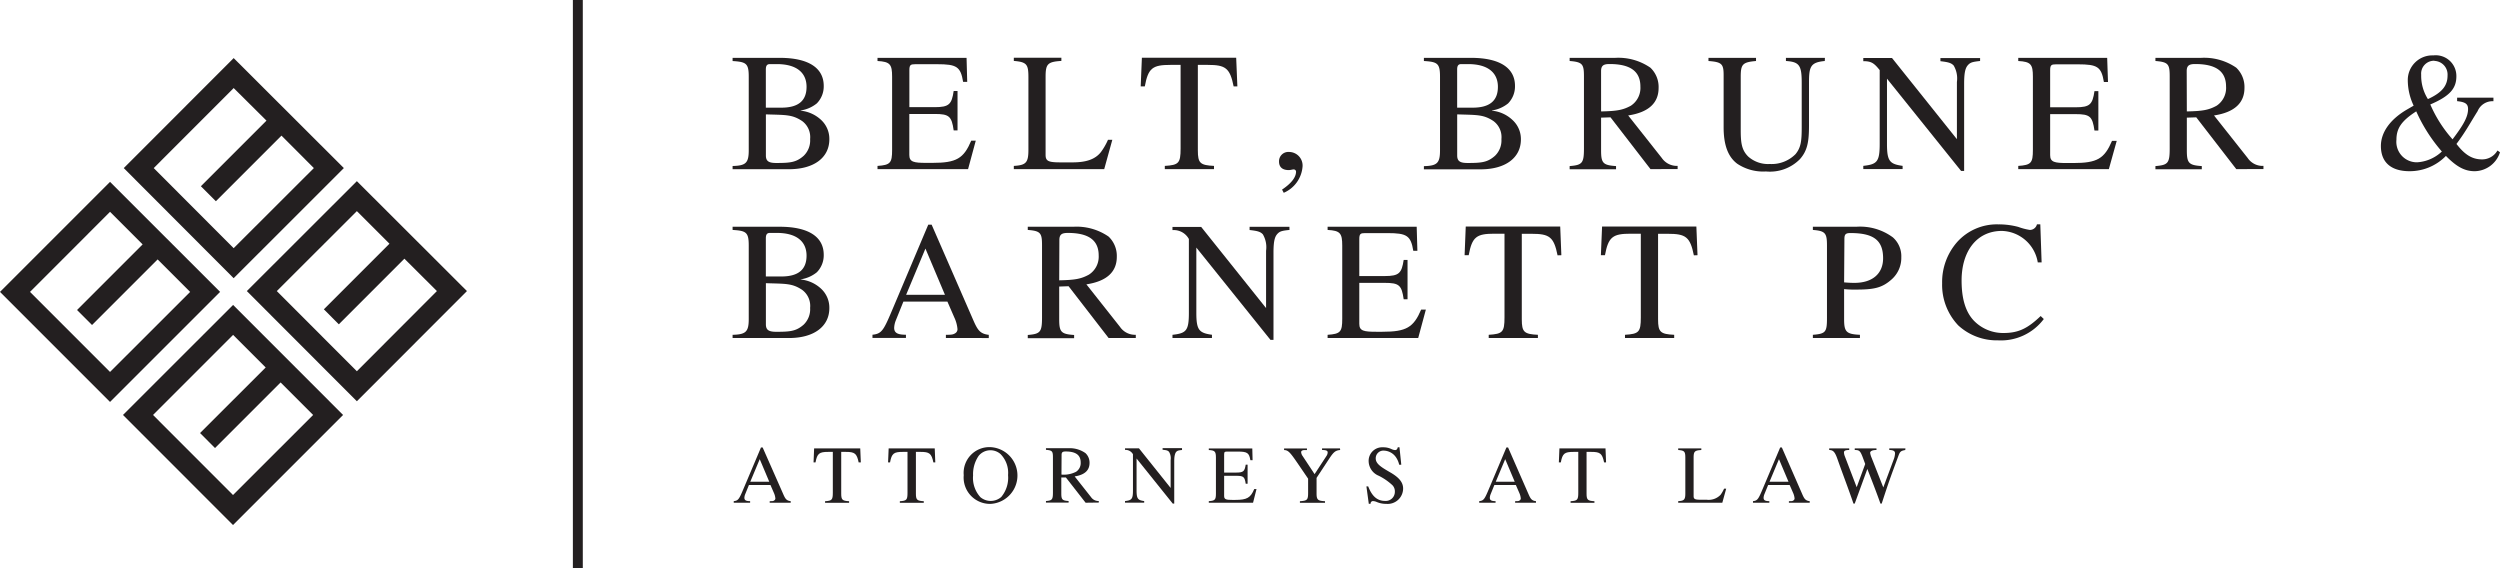 <svg id="logo" xmlns="http://www.w3.org/2000/svg" width="329.876" height="75.012" viewBox="0 0 329.876 75.012">
  <g id="Layer_1" data-name="Layer 1">
    <rect id="Rectangle_758" data-name="Rectangle 758" width="1.309" height="75.012" transform="translate(75.591)" fill="#231f20"/>
    <path id="Path_708" data-name="Path 708" d="M0,58.879,14.519,73.4,29.043,58.879,14.519,44.36ZM14.519,69.443,3.96,58.879,14.519,48.314l4.3,4.3-8.655,8.655,1.98,1.98,8.655-8.655,4.29,4.29Z" transform="translate(0 -20.364)" fill="#231f20"/>
    <path id="Path_709" data-name="Path 709" d="M30.19,28.683l14.5,14.53,14.54-14.53L44.693,14.17Zm14.5,10.57L34.144,28.683,44.693,18.124l4.328,4.3-8.655,8.655,1.98,1.98L51,24.4l4.273,4.284Z" transform="translate(-13.859 -6.505)" fill="#231f20"/>
    <path id="Path_710" data-name="Path 710" d="M30,88.9l14.519,14.524L59.043,88.9,44.53,74.38ZM44.519,99.463,33.965,88.9,44.53,78.334l4.3,4.3L40.17,91.284l1.974,1.98L50.8,84.609l4.29,4.29Z" transform="translate(-13.772 -34.145)" fill="#231f20"/>
    <path id="Path_711" data-name="Path 711" d="M60.21,58.693l14.519,14.54,14.524-14.54L74.729,44.19ZM74.729,69.273,64.164,58.693,74.729,48.144l4.3,4.3-8.655,8.655,1.974,1.98L81,54.419l4.29,4.273Z" transform="translate(-27.64 -20.286)" fill="#231f20"/>
    <path id="Path_712" data-name="Path 712" d="M183.724,116.442v-.206c.389,0,.465,0,.6-.1a.314.314,0,0,0,.151-.26,2.277,2.277,0,0,0-.206-.757l-.444-1.017h-2.84l-.5,1.233a1.428,1.428,0,0,0-.1.454c0,.335.238.444.757.444v.206H178.98v-.206c.627-.065.725-.292,1.363-1.807l2.234-5.28h.216l2.688,6.091c.3.7.454.93,1.017,1v.206Zm-1.314-5.75-1.244,2.975h2.5Z" transform="translate(-82.163 -50.106)" fill="#231f20"/>
    <path id="Path_713" data-name="Path 713" d="M204.4,111.225c-.238-1.19-.541-1.385-1.666-1.385H202.1v5.507c0,.822.151.952,1.039,1v.206H199.97v-.206c.9-.054,1.022-.173,1.022-1.125V109.84h-.622c-1.152,0-1.444.195-1.661,1.385h-.26l.076-1.845h6.086l.076,1.845Z" transform="translate(-91.101 -50.212)" fill="#231f20"/>
    <path id="Path_714" data-name="Path 714" d="M222.6,111.225c-.238-1.19-.541-1.385-1.666-1.385h-.638v5.507c0,.822.151.952,1.039,1v.206h-3.159v-.206c.9-.054,1.012-.173,1.012-1.125V109.84h-.649c-1.147,0-1.439.195-1.655,1.385h-.26l.076-1.845h6.08l.076,1.845Z" transform="translate(-99.442 -50.212)" fill="#231f20"/>
    <path id="Path_715" data-name="Path 715" d="M238.623,116.557a3.479,3.479,0,0,1-3.543-3.787,3.4,3.4,0,0,1,3.543-3.7,3.749,3.749,0,0,1,0,7.487Zm1.32-6.567a2.012,2.012,0,0,0-2.883.216,4.268,4.268,0,0,0-.746,2.607,3.761,3.761,0,0,0,.974,2.867,2.12,2.12,0,0,0,2.743-.032,3.981,3.981,0,0,0,.9-2.889A3.522,3.522,0,0,0,239.943,109.99Z" transform="translate(-107.916 -50.07)" fill="#231f20"/>
    <path id="Path_716" data-name="Path 716" d="M260.371,116.524l-2.6-3.332h-.606v2.1c0,.822.13.952.963,1.006v.206H255.14V116.3c.811-.065.92-.184.92-1.136v-4.62c0-.8-.087-.936-.92-1v-.211h2.943a3.592,3.592,0,0,1,2.267.644,1.715,1.715,0,0,1,.541,1.3c0,.941-.606,1.569-1.964,1.774l2.164,2.737a1.174,1.174,0,0,0,1.017.508v.206Zm-3.186-3.711a3.635,3.635,0,0,0,1.92-.368,1.374,1.374,0,0,0,.617-1.233c0-.974-.638-1.45-1.98-1.45-.373,0-.541.076-.541.454Z" transform="translate(-117.125 -50.189)" fill="#231f20"/>
    <path id="Path_717" data-name="Path 717" d="M281.944,109.563c-.411.038-.573.076-.714.195s-.314.422-.314,1.277v5.6h-.195l-4.776-5.95v4.2c0,1.114.173,1.3,1.006,1.417v.206H274.42V116.3c.887-.1,1.049-.26,1.049-1.417v-4.76a1.116,1.116,0,0,0-1.049-.573v-.211h1.839l4.181,5.231v-3.678a1.655,1.655,0,0,0-.206-1.082c-.184-.206-.379-.227-.855-.281v-.211h2.564Z" transform="translate(-125.975 -50.185)" fill="#231f20"/>
    <path id="Path_718" data-name="Path 718" d="M300.7,116.547H294.86v-.206c.833-.054.941-.195.941-1.028V110.6c0-.8-.13-.968-.941-1.006v-.211H300.6l.038,1.552h-.292c-.162-.974-.411-1.136-1.666-1.136h-1.417c-.3,0-.379.043-.379.389v2.38h1.623c.93,0,1.082-.184,1.223-1.039h.249v2.515h-.249c-.13-.909-.292-1.049-1.223-1.049h-1.623v2.672c0,.454.292.508,1.082.508h.389c1.547,0,2.018-.281,2.5-1.428h.3Z" transform="translate(-135.359 -50.212)" fill="#231f20"/>
    <path id="Path_719" data-name="Path 719" d="M320.63,109.582c-.638.054-.887.281-1.493,1.212l-1.623,2.467v2.077c0,.844.206.952,1.114,1v.206h-3.311v-.206c.963-.065,1.082-.162,1.082-1.125v-1.85l-1.417-2.077c-1-1.461-1.233-1.677-1.753-1.7v-.211h3.018v.211h-.26c-.346,0-.508.108-.508.281a1,1,0,0,0,.195.508l1.579,2.391,1.569-2.4a.877.877,0,0,0,.157-.454c0-.238-.179-.325-.741-.335v-.211H320.6Z" transform="translate(-143.792 -50.203)" fill="#231f20"/>
    <path id="Path_720" data-name="Path 720" d="M337.628,111.412a2.8,2.8,0,0,0-.444-1.017,2.007,2.007,0,0,0-1.569-.849,1.011,1.011,0,0,0-1.082,1.033c0,.736.8,1.19,1.937,1.85s1.677,1.3,1.677,2.12a2.039,2.039,0,0,1-2.207,2.023,3.159,3.159,0,0,1-1.277-.249,1.39,1.39,0,0,0-.508-.119.319.319,0,0,0-.3.357h-.238l-.314-2.294h.238c.5,1.309,1.2,1.915,2.229,1.915a1.2,1.2,0,0,0,1.287-1.212,1.168,1.168,0,0,0-.314-.855,7.573,7.573,0,0,0-1.818-1.255A2.121,2.121,0,0,1,333.6,111a1.79,1.79,0,0,1,1.882-1.893,2.51,2.51,0,0,1,1.136.238,1.315,1.315,0,0,0,.476.13c.184,0,.3-.13.346-.368h.227l.238,2.3Z" transform="translate(-153.005 -50.086)" fill="#231f20"/>
    <path id="Path_721" data-name="Path 721" d="M365.559,116.442v-.206c.389,0,.471,0,.6-.1a.324.324,0,0,0,.146-.26,2.277,2.277,0,0,0-.206-.757l-.444-1.017h-2.835l-.5,1.233a1.43,1.43,0,0,0-.1.454c0,.335.238.444.757.444v.206H360.82v-.206c.628-.065.725-.292,1.363-1.807l2.229-5.28h.216l2.667,6.091c.3.7.454.93,1.017,1v.206Zm-1.309-5.75-1.244,2.975h2.5Z" transform="translate(-165.638 -50.106)" fill="#231f20"/>
    <path id="Path_722" data-name="Path 722" d="M386.212,111.225c-.238-1.19-.541-1.385-1.666-1.385H383.9v5.507c0,.822.151.952,1.039,1v.206h-3.148v-.206c.9-.054,1.017-.173,1.017-1.125V109.84h-.649c-1.147,0-1.439.195-1.655,1.385h-.26l.076-1.845h6.08l.076,1.845Z" transform="translate(-174.553 -50.212)" fill="#231f20"/>
    <path id="Path_723" data-name="Path 723" d="M415.181,116.547H409.36v-.206c.8-.043.941-.216.941-1.039V110.64c0-.833-.1-.99-.941-1.049v-.211h3.051v.211c-.887.054-1.017.195-1.017,1.028v5.047c0,.411.184.487.974.487h.757a2.169,2.169,0,0,0,1.834-.66,4.373,4.373,0,0,0,.454-.8h.281Z" transform="translate(-187.921 -50.212)" fill="#231f20"/>
    <path id="Path_724" data-name="Path 724" d="M432.339,116.442v-.206c.389,0,.465,0,.6-.1a.314.314,0,0,0,.151-.26,2.277,2.277,0,0,0-.206-.757l-.444-1.017H429.6l-.5,1.233a1.428,1.428,0,0,0-.1.454c0,.335.238.444.757.444v.206H427.6v-.206c.627-.065.725-.292,1.363-1.807l2.229-5.28h.216l2.661,6.091c.3.7.454.93,1.017,1v.206Zm-1.309-5.75-1.244,2.975h2.5Z" transform="translate(-196.294 -50.106)" fill="#231f20"/>
    <path id="Path_725" data-name="Path 725" d="M456.234,109.591c-.573.108-.692.195-.9.757-1.179,3.181-1.287,3.494-2.212,6.318h-.162c-.541-1.536-1.168-3.137-1.731-4.576l-1.666,4.576H449.4c-.66-1.947-1.439-3.96-2.077-5.777-.357-1.028-.573-1.287-1.125-1.3v-.211h2.64v.211c-.541,0-.692.108-.692.335a1.589,1.589,0,0,0,.119.508l1.558,4.068,1.125-3.062-.3-.811c-.357-.957-.487-1.028-1.082-1.039v-.211h2.867v.211c-.541,0-.833.151-.833.379a2.563,2.563,0,0,0,.184.627l1.552,3.938,1.363-3.668a2.6,2.6,0,0,0,.184-.833c0-.292-.206-.433-.757-.444v-.211h2.131Z" transform="translate(-204.833 -50.212)" fill="#231f20"/>
    <path id="Path_726" data-name="Path 726" d="M187.685,21.083a4.593,4.593,0,0,1,2.7,1.223,3.413,3.413,0,0,1,1.082,2.548c0,2.461-2.083,3.949-5.3,3.949H178.7V28.38c1.753-.043,2.131-.4,2.131-2.083v-9.7c0-1.753-.33-1.953-2.131-2.066V14.11h6.21c3.841,0,5.815,1.352,5.815,3.7a3.181,3.181,0,0,1-.914,2.31,4.364,4.364,0,0,1-2.126.93Zm-2.553-.4c2.245,0,3.327-.909,3.327-2.748s-1.282-3-3.922-3h-.909c-.379,0-.541.2-.541.709v5.036Zm-2.039,6.3c0,.752.357,1,1.374,1,1.866,0,2.64-.087,3.619-.952a2.818,2.818,0,0,0,.844-2.2,2.629,2.629,0,0,0-1.044-2.375c-1.331-.887-2.164-.8-4.793-.887Z" transform="translate(-82.034 -6.477)" fill="#231f20"/>
    <path id="Path_727" data-name="Path 727" d="M226,28.791H214.05v-.422c1.7-.114,1.926-.4,1.926-2.11V16.593c0-1.623-.265-1.974-1.926-2.066V14.11H225.8l.087,3.17h-.541c-.33-2-.838-2.331-3.413-2.331h-2.9c-.622,0-.779.092-.779.8v4.868H221.6c1.9,0,2.239-.379,2.5-2.131h.509v5.193H224.1c-.265-1.866-.6-2.164-2.5-2.164h-3.354v5.409c0,.936.6,1.044,2.245,1.044h.8c3.17,0,4.127-.573,5.123-2.926h.6Z" transform="translate(-98.262 -6.477)" fill="#231f20"/>
    <path id="Path_728" data-name="Path 728" d="M259.228,28.782H247.3V28.36c1.623-.092,1.926-.444,1.926-2.131V16.67c0-1.7-.2-2.018-1.926-2.164V14.09h6.275v.417c-1.818.114-2.083.4-2.083,2.11V26.894c0,.844.373,1,2,1h1.552c1.8,0,2.991-.4,3.743-1.352a8.266,8.266,0,0,0,.936-1.623h.573Z" transform="translate(-113.526 -6.468)" fill="#231f20"/>
    <path id="Path_729" data-name="Path 729" d="M290.513,17.867c-.487-2.44-1.082-2.84-3.413-2.84h-1.309V26.316c0,1.682.308,1.947,2.131,2.039v.422h-6.491v-.422c1.839-.114,2.083-.357,2.083-2.3V15.027h-1.331c-2.353,0-2.948.4-3.392,2.84h-.541l.157-3.787h12.442l.157,3.787Z" transform="translate(-127.734 -6.464)" fill="#231f20"/>
    <path id="Path_730" data-name="Path 730" d="M312.39,42.032c1.223-.822,1.845-1.623,1.845-2.375a.3.3,0,0,0-.314-.287c-.178,0-.4.087-.644.087-.817,0-1.287-.373-1.287-1.131a1.228,1.228,0,0,1,1.331-1.26,1.791,1.791,0,0,1,1.774,1.926,4.111,4.111,0,0,1-2.483,3.462Z" transform="translate(-143.222 -17.014)" fill="#231f20"/>
    <path id="Path_731" data-name="Path 731" d="M356.32,21.083a4.576,4.576,0,0,1,2.7,1.223,3.413,3.413,0,0,1,1.114,2.564c0,2.461-2.083,3.949-5.3,3.949h-7.5V28.4c1.747-.043,2.126-.4,2.126-2.083V16.593c0-1.753-.33-1.953-2.126-2.066V14.11h6.21c3.835,0,5.81,1.352,5.81,3.7a3.2,3.2,0,0,1-.909,2.31,4.387,4.387,0,0,1-2.131.93Zm-2.548-.4c2.24,0,3.327-.909,3.327-2.748s-1.287-3-3.927-3h-.909c-.379,0-.541.2-.541.709v5.036Zm-2.045,6.3c0,.752.357,1,1.379,1,1.861,0,2.634-.087,3.613-.952a2.818,2.818,0,0,0,.844-2.2,2.629,2.629,0,0,0-1.044-2.375c-1.331-.887-2.164-.8-4.793-.887Z" transform="translate(-159.45 -6.477)" fill="#231f20"/>
    <path id="Path_732" data-name="Path 732" d="M393.547,28.791l-5.274-6.832L387.029,22V26.33c0,1.682.265,1.947,1.974,2.061v.422H382.88v-.422c1.666-.135,1.888-.379,1.888-2.331V16.571c0-1.623-.178-1.91-1.888-2.045V14.11H388.9a7.436,7.436,0,0,1,4.636,1.3,3.505,3.505,0,0,1,1.082,2.667c0,1.926-1.239,3.213-4.014,3.635l4.436,5.61a2.412,2.412,0,0,0,2.088,1.044v.422Zm-6.518-7.611c2.131-.043,2.9-.195,3.927-.752a2.813,2.813,0,0,0,1.26-2.526c0-2-1.309-2.975-4.057-2.975-.752,0-1.131.157-1.131.93Z" transform="translate(-175.765 -6.477)" fill="#231f20"/>
    <path id="Path_733" data-name="Path 733" d="M432.1,14.527c-1.861.179-2.083.714-2.083,2.818V23c0,2.164-.2,3.348-1.2,4.479a5.564,5.564,0,0,1-4.479,1.623,6.174,6.174,0,0,1-3.787-1.017c-1.217-.909-1.8-2.467-1.8-4.814V16.393c0-1.488-.243-1.731-2-1.866V14.11h6.275v.417c-1.774.157-2.018.422-2.018,2.088v6.919c0,1.731.092,2.7.979,3.592a3.922,3.922,0,0,0,2.851.99,4.441,4.441,0,0,0,3.4-1.3c.73-.887.817-1.774.817-3.57V17.415c0-2.288-.287-2.775-2.083-2.889V14.11h5.144Z" transform="translate(-191.318 -6.477)" fill="#231f20"/>
    <path id="Path_734" data-name="Path 734" d="M469.921,14.545c-.838.092-1.174.157-1.461.4-.422.379-.644.866-.644,2.618v11.49h-.4l-9.78-12.177v8.606c0,2.283.357,2.661,2.061,2.9v.422H454.51v-.422c1.818-.2,2.164-.541,2.164-2.9V15.746c-.736-.909-1.082-1.179-2.164-1.179V14.15H458.3l8.563,10.711V17.314a3.358,3.358,0,0,0-.422-2.164c-.33-.368-.779-.465-1.753-.579v-.417h5.236Z" transform="translate(-208.648 -6.496)" fill="#231f20"/>
    <path id="Path_735" data-name="Path 735" d="M504.265,28.791H492.31v-.422c1.709-.114,1.931-.4,1.931-2.11V16.593c0-1.623-.265-1.974-1.931-2.066V14.11h11.733l.108,3.186h-.541c-.335-2-.844-2.331-3.419-2.331h-2.9c-.617,0-.773.092-.773.8v4.868h3.348c1.91,0,2.24-.379,2.5-2.131h.514V23.7h-.514c-.265-1.866-.6-2.164-2.5-2.164h-3.348v5.409c0,.936.6,1.044,2.24,1.044h.8c3.17,0,4.122-.573,5.123-2.926h.622Z" transform="translate(-226 -6.477)" fill="#231f20"/>
    <path id="Path_736" data-name="Path 736" d="M536.437,28.791l-5.28-6.832L529.914,22V26.33c0,1.682.271,1.947,1.974,2.061v.422H525.77v-.422c1.661-.135,1.883-.379,1.883-2.331V16.571c0-1.623-.179-1.91-1.883-2.045V14.11H531.8a7.459,7.459,0,0,1,4.636,1.3,3.527,3.527,0,0,1,1.082,2.667c0,1.926-1.244,3.213-4.019,3.635l4.441,5.61a2.372,2.372,0,0,0,2.083,1.044v.422Zm-6.524-7.611c2.131-.043,2.9-.195,3.927-.752a2.808,2.808,0,0,0,1.25-2.526c0-2-1.309-2.975-4.062-2.975-.752,0-1.131.157-1.131.93Z" transform="translate(-241.36 -6.477)" fill="#231f20"/>
    <path id="Path_737" data-name="Path 737" d="M596.484,26.3a3.565,3.565,0,0,1-3.348,2.5c-1.287,0-2.375-.573-3.787-2.018a6.669,6.669,0,0,1-4.793,2.018c-2.375,0-3.787-1.109-3.787-3.327,0-1.8,1.217-3.527,3.484-4.836l.838-.487a7.865,7.865,0,0,1-.773-3.305,3.246,3.246,0,0,1,3.37-3.327,2.729,2.729,0,0,1,3.04,2.753c0,1.6-.844,2.613-3.44,3.722a17.061,17.061,0,0,0,2.937,4.6c1.444-1.91,2.045-2.97,2.045-3.992,0-.665-.335-.93-1.444-1.044V19.1h4.793v.465a2.134,2.134,0,0,0-2.088,1.309c-1.017,1.623-1.574,2.7-2.791,4.328,1.039,1.352,2.018,2.039,3.37,2.039a2.32,2.32,0,0,0,2.039-1.174ZM585.438,20.9c-1.931,1.244-2.618,2.223-2.618,3.749a2.7,2.7,0,0,0,2.748,2.975,5.227,5.227,0,0,0,3.246-1.423,21.223,21.223,0,0,1-3.375-5.285Zm2.4-6.675a1.7,1.7,0,0,0-1.753,1.845,5.772,5.772,0,0,0,.887,3.213c1.9-.865,2.591-1.8,2.591-3.1a1.8,1.8,0,0,0-1.726-1.937Z" transform="translate(-266.609 -6.209)" fill="#231f20"/>
    <path id="Path_738" data-name="Path 738" d="M187.685,62.272a4.593,4.593,0,0,1,2.7,1.223,3.413,3.413,0,0,1,1.082,2.548c0,2.461-2.083,3.949-5.3,3.949H178.7v-.422c1.753-.043,2.131-.4,2.131-2.083V57.793c0-1.753-.33-1.953-2.131-2.061V55.31h6.21c3.841,0,5.815,1.352,5.815,3.7a3.181,3.181,0,0,1-.914,2.31,4.364,4.364,0,0,1-2.126.93Zm-2.553-.4c2.245,0,3.327-.909,3.327-2.748s-1.282-3-3.922-3h-.909c-.379,0-.541.2-.541.709v5.036Zm-2.039,6.3c0,.752.357,1,1.374,1,1.866,0,2.64-.087,3.619-.952a2.818,2.818,0,0,0,.844-2.2,2.629,2.629,0,0,0-1.044-2.375c-1.331-.887-2.164-.8-4.793-.887Z" transform="translate(-82.034 -25.391)" fill="#231f20"/>
    <path id="Path_739" data-name="Path 739" d="M222.508,69.757v-.422c.8,0,.957-.043,1.223-.2a.633.633,0,0,0,.308-.541,4.528,4.528,0,0,0-.422-1.552l-.909-2.088H216.9l-1.022,2.532a2.986,2.986,0,0,0-.195.93c0,.687.487.909,1.553.909v.422H212.82v-.422c1.282-.135,1.482-.6,2.791-3.705L220.182,54.8h.444l5.453,12.5c.622,1.439.936,1.9,2.088,2.039v.422Zm-2.7-11.8-2.548,6.1h5.123Z" transform="translate(-97.697 -25.157)" fill="#231f20"/>
    <path id="Path_740" data-name="Path 740" d="M261.367,69.991l-5.28-6.832-1.239.043V67.53c0,1.682.265,1.947,1.969,2.061v.422H250.7v-.422c1.661-.135,1.882-.379,1.882-2.331V57.771c0-1.623-.173-1.91-1.882-2.039V55.31h6.031a7.436,7.436,0,0,1,4.636,1.3,3.527,3.527,0,0,1,1.082,2.667c0,1.926-1.244,3.213-4.014,3.635l4.436,5.61a2.4,2.4,0,0,0,2.083,1.044v.422Zm-6.518-7.611c2.126-.043,2.9-.195,3.922-.752a2.808,2.808,0,0,0,1.287-2.526c0-2-1.309-2.975-4.057-2.975-.757,0-1.131.157-1.131.936Z" transform="translate(-115.086 -25.391)" fill="#231f20"/>
    <path id="Path_741" data-name="Path 741" d="M301.438,55.741c-.844.087-1.179.151-1.466.395-.422.379-.644.866-.644,2.618v11.49h-.4l-9.78-12.177v8.606c0,2.283.357,2.661,2.061,2.9V70H286v-.422c1.818-.2,2.164-.541,2.164-2.9V56.937A2.274,2.274,0,0,0,286,55.763v-.422h3.787l8.563,10.711V58.489a3.358,3.358,0,0,0-.422-2.164c-.33-.368-.779-.465-1.753-.573V55.33h5.258Z" transform="translate(-131.291 -25.4)" fill="#231f20"/>
    <path id="Path_742" data-name="Path 742" d="M335.795,69.991H323.84v-.422c1.709-.114,1.931-.4,1.931-2.11V57.793c0-1.623-.265-1.974-1.931-2.061V55.31h11.755l.092,3.17h-.541c-.33-2-.844-2.331-3.413-2.331H328.8c-.622,0-.779.092-.779.8v4.868h3.348c1.91,0,2.24-.379,2.51-2.131h.508v5.193h-.508c-.27-1.866-.6-2.164-2.51-2.164h-3.348v5.409c0,.936.6,1.044,2.239,1.044h.8c3.17,0,4.122-.573,5.123-2.926h.622Z" transform="translate(-148.662 -25.391)" fill="#231f20"/>
    <path id="Path_743" data-name="Path 743" d="M369.519,59.053c-.487-2.44-1.082-2.84-3.413-2.84H364.8V67.5c0,1.682.308,1.953,2.126,2.039v.422h-6.491v-.422c1.839-.114,2.083-.357,2.083-2.3V56.2h-1.331c-2.348,0-2.948.4-3.392,2.84h-.541l.151-3.787H369.87l.151,3.787Z" transform="translate(-163.999 -25.363)" fill="#231f20"/>
    <path id="Path_744" data-name="Path 744" d="M402.768,59.053c-.487-2.44-1.082-2.84-3.413-2.84h-1.309V67.5c0,1.682.308,1.953,2.126,2.039v.422h-6.491v-.422c1.839-.114,2.088-.357,2.088-2.3V56.2h-1.331c-2.353,0-2.954.4-3.4,2.84H390.5l.157-3.787H403.1l.151,3.787Z" transform="translate(-179.263 -25.363)" fill="#231f20"/>
    <path id="Path_745" data-name="Path 745" d="M447.955,55.31a7.28,7.28,0,0,1,4.809,1.4,3.316,3.316,0,0,1,1.114,2.64,3.787,3.787,0,0,1-1.266,2.9c-1.287,1.152-2.375,1.352-4.749,1.352a12.293,12.293,0,0,1-1.531-.065v3.97c0,1.682.292,1.974,2.088,2.061v.422h-6.21v-.422c1.731-.135,1.861-.379,1.861-2.283V57.771c0-1.623-.222-1.91-1.861-2.039V55.31Zm-1.623,7.341c.514.043.914.065,1.358.065,2.44,0,3.787-1.266,3.787-3.246,0-2.44-1.331-3.327-4.327-3.327-.644,0-.779.2-.779.8Z" transform="translate(-203.001 -25.391)" fill="#231f20"/>
    <path id="Path_746" data-name="Path 746" d="M487.153,67.218a7.068,7.068,0,0,1-6.053,2.813,7.5,7.5,0,0,1-5.236-1.974,7.757,7.757,0,0,1-2.126-5.545,8,8,0,0,1,2-5.474,7.032,7.032,0,0,1,5.409-2.31,9.927,9.927,0,0,1,2.64.335,8.043,8.043,0,0,0,1.531.4.963.963,0,0,0,.93-.736h.444l.173,5.015h-.508a4.944,4.944,0,0,0-4.728-4.149c-3.348,0-5.323,2.7-5.323,6.545,0,2.44.541,4.165,1.623,5.3a5.366,5.366,0,0,0,3.943,1.623c2,0,3.219-.665,4.868-2.239Z" transform="translate(-217.473 -25.122)" fill="#231f20"/>
  </g>
</svg>
